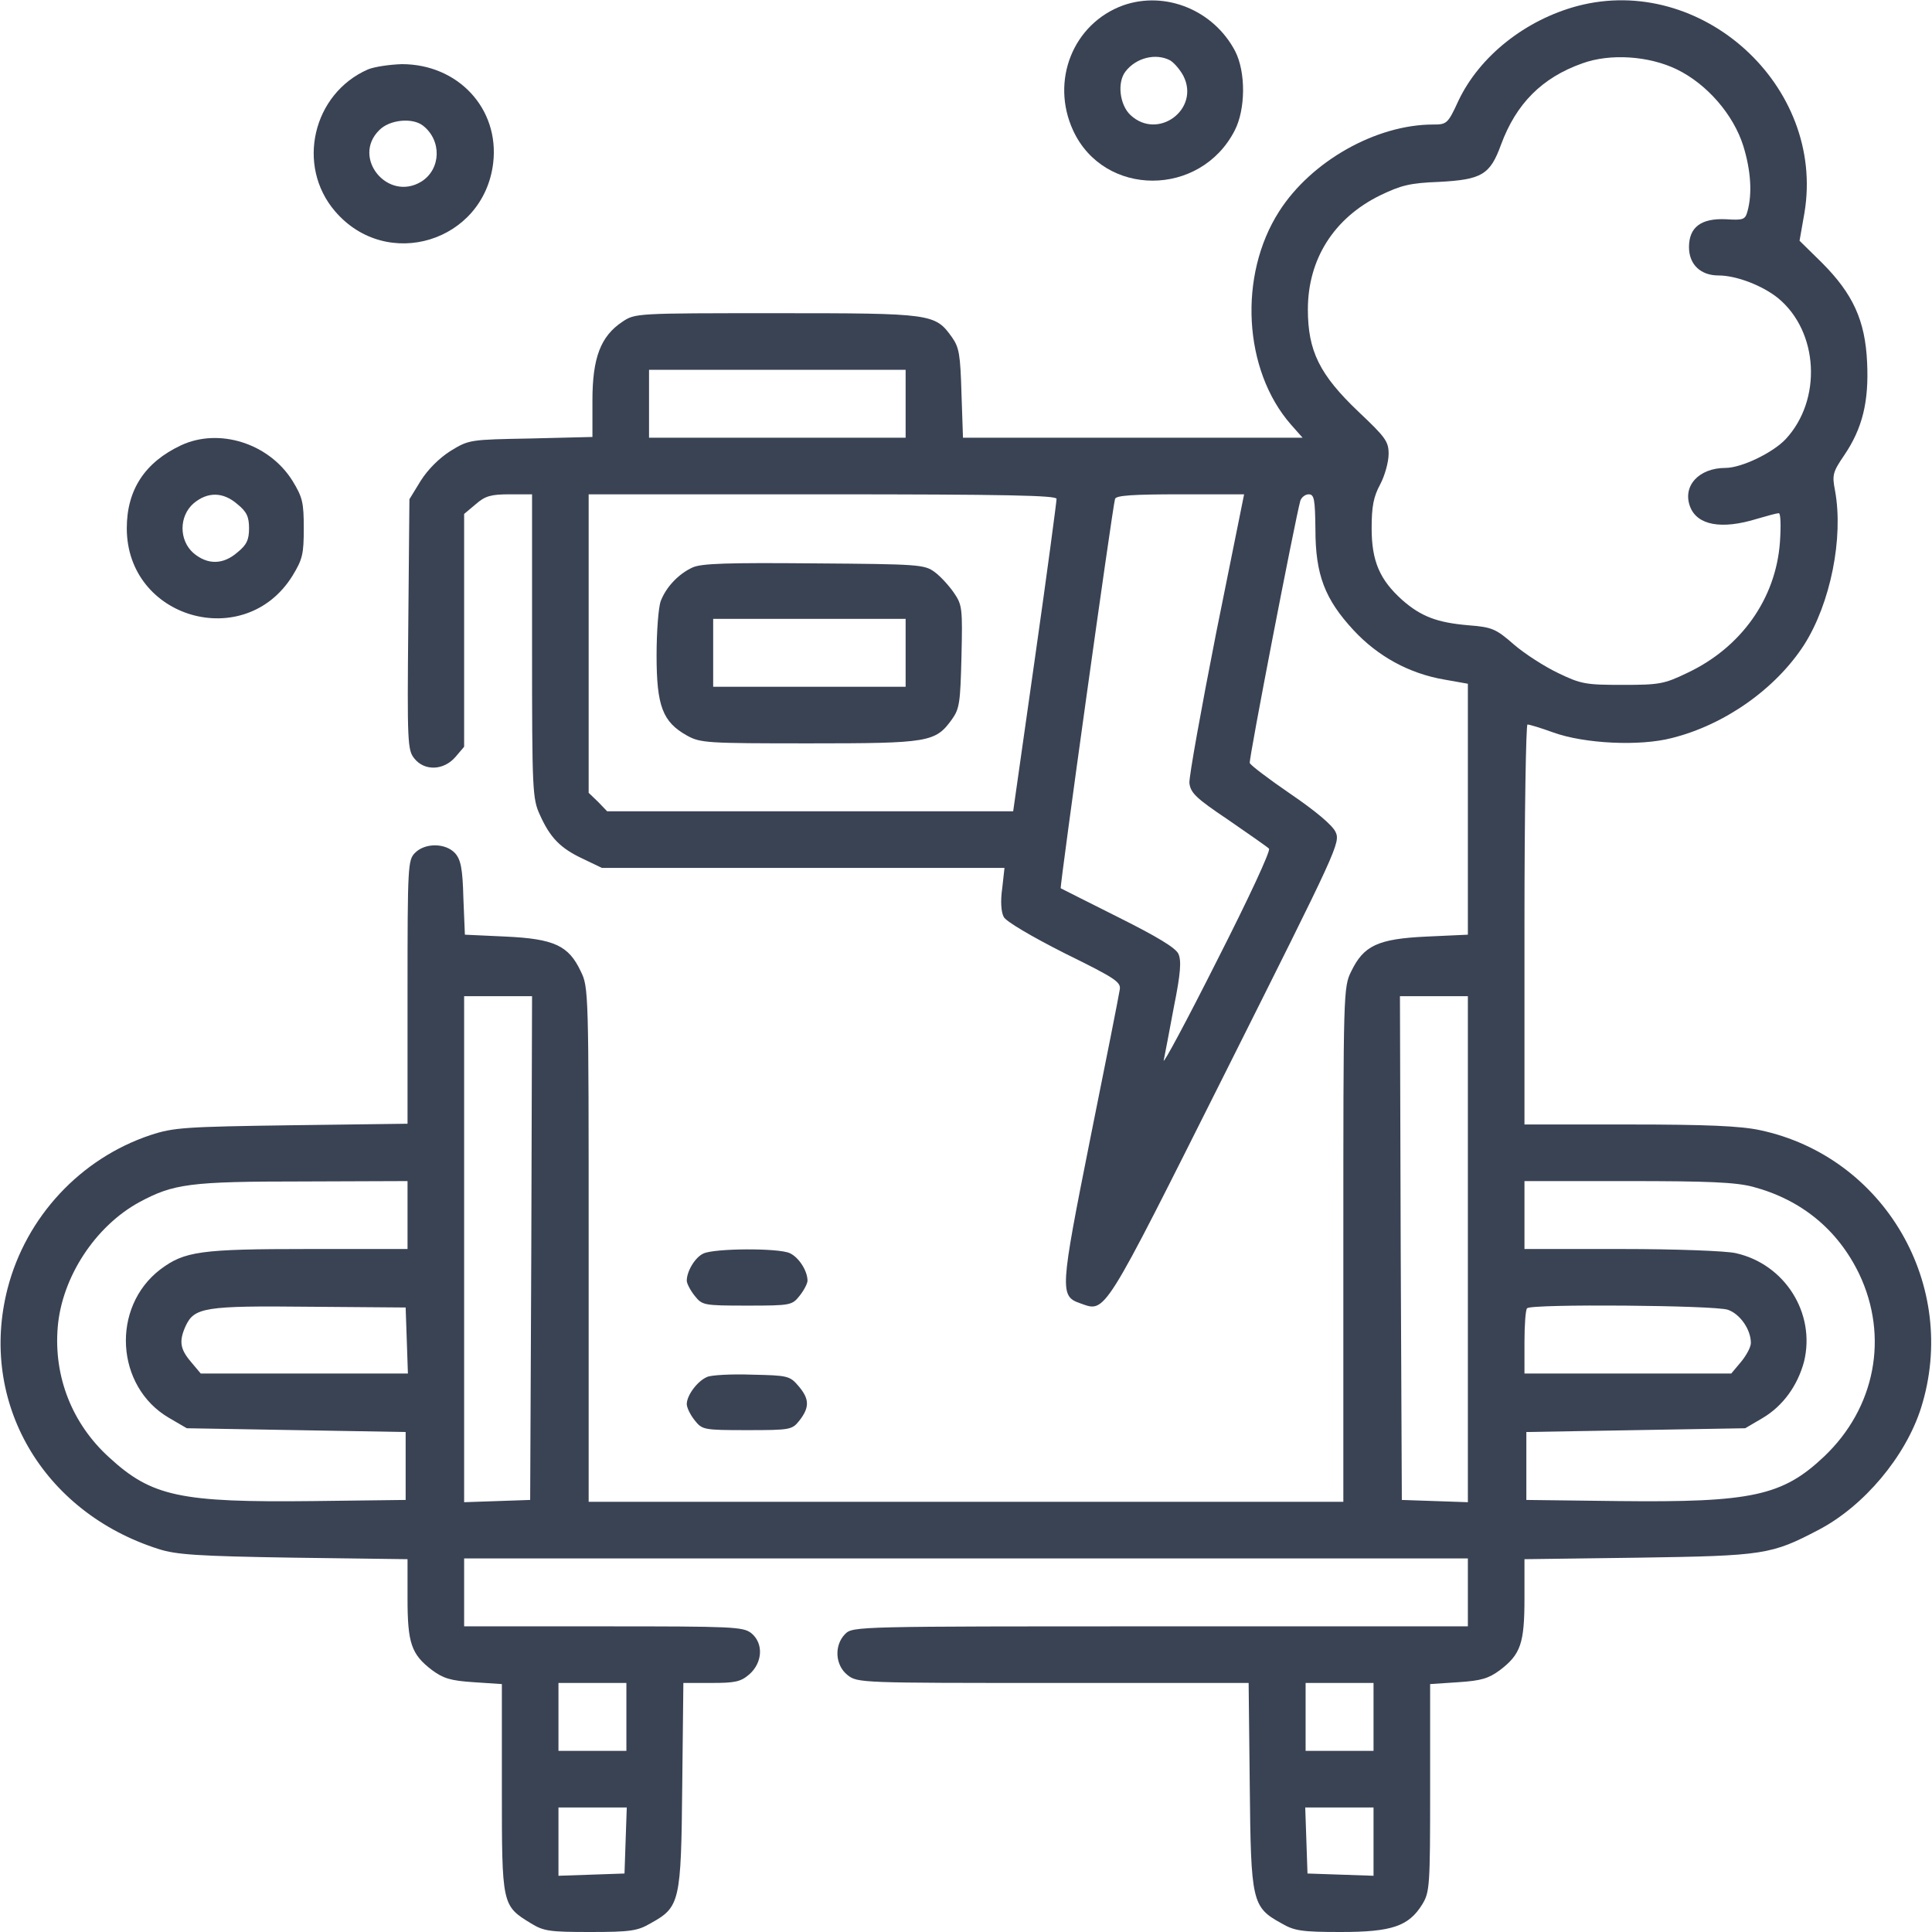 <?xml version="1.0" standalone="no"?>
<!DOCTYPE svg PUBLIC "-//W3C//DTD SVG 20010904//EN"
 "http://www.w3.org/TR/2001/REC-SVG-20010904/DTD/svg10.dtd">
<svg version="1.0" xmlns="http://www.w3.org/2000/svg"
 width="512pt" height="512pt" viewBox="0 0 512 512"
 preserveAspectRatio="xMidYMid meet">

<g transform="translate(0,512) scale(0.1,-0.1)"
fill="#3a4354" stroke="none">
<path d="M2977 5106 c-133 -48 -194 -200 -133 -332 82 -177 337 -177 428 0 29
56 30 155 1 211 -57 108 -184 160 -296 121z m124 -146 c10 -6 26 -24 35 -41
45 -88 -67 -172 -140 -104 -29 27 -36 87 -13 116 28 36 80 49 118 29z"/>
<path d="M4180 5104 c-138 -37 -259 -133 -315 -251 -28 -61 -31 -63 -67 -63
-151 0 -323 -97 -408 -230 -109 -170 -95 -421 31 -565 l31 -35 -450 0 -450 0
-4 118 c-3 102 -6 121 -25 148 -45 63 -52 64 -466 64 -372 0 -374 0 -408 -23
-57 -38 -79 -95 -79 -208 l0 -97 -163 -4 c-162 -3 -164 -3 -213 -33 -30 -19
-60 -49 -79 -79 l-30 -49 -3 -332 c-3 -312 -2 -333 16 -355 27 -34 78 -32 109
4 l23 27 0 309 0 308 31 26 c25 22 41 26 90 26 l59 0 0 -402 c0 -384 1 -405
21 -448 27 -60 54 -88 114 -116 l50 -24 534 0 533 0 -6 -54 c-5 -34 -3 -63 4
-76 6 -12 74 -52 161 -96 140 -69 151 -77 146 -99 -2 -14 -37 -191 -78 -394
-80 -401 -81 -416 -26 -435 68 -24 57 -41 386 615 297 593 304 606 290 635 -9
18 -53 55 -119 100 -57 39 -106 76 -108 82 -3 9 120 644 134 695 3 9 13 17 22
17 15 0 17 -13 18 -93 0 -120 25 -185 101 -267 64 -69 147 -115 241 -131 l62
-11 0 -333 0 -332 -109 -5 c-130 -6 -167 -24 -200 -92 -21 -42 -21 -55 -21
-724 l0 -682 -1000 0 -1000 0 0 682 c0 669 0 682 -21 724 -32 68 -70 86 -199
92 l-108 5 -4 97 c-2 79 -7 102 -22 119 -25 27 -79 28 -106 1 -19 -19 -20 -33
-20 -369 l0 -349 -307 -4 c-284 -4 -313 -6 -374 -26 -186 -62 -330 -217 -379
-407 -77 -300 92 -592 400 -690 46 -15 104 -19 357 -23 l303 -4 0 -104 c0
-119 10 -148 65 -190 30 -22 49 -28 110 -32 l75 -5 0 -276 c0 -310 0 -311 77
-358 34 -21 50 -23 158 -23 106 0 125 3 159 23 78 43 81 56 84 365 l3 272 74
0 c63 0 78 3 101 23 35 31 38 82 5 109 -22 17 -49 18 -392 18 l-369 0 0 90 0
90 1330 0 1330 0 0 -90 0 -90 -815 0 c-802 0 -815 0 -835 -20 -30 -30 -27 -83
6 -109 26 -21 36 -21 545 -21 l518 0 3 -273 c3 -308 6 -321 84 -364 34 -20 54
-23 157 -23 135 0 180 15 216 73 20 33 21 47 21 309 l0 275 75 5 c61 4 80 10
110 32 55 42 65 71 65 190 l0 104 303 4 c333 5 351 8 477 74 120 63 230 194
271 323 102 324 -97 666 -427 736 -51 11 -142 15 -346 15 l-278 0 0 530 c0
292 4 530 8 530 5 0 35 -9 68 -21 83 -30 229 -37 314 -15 141 35 276 131 351
247 70 110 105 284 82 409 -8 41 -6 49 24 93 49 72 66 143 61 247 -5 110 -37
181 -120 264 l-59 58 13 74 c56 336 -273 635 -602 548z m264 -168 c80 -39 150
-120 176 -203 20 -65 24 -126 11 -173 -6 -22 -11 -24 -57 -21 -66 3 -98 -21
-98 -74 0 -46 31 -75 78 -75 48 0 117 -27 158 -60 108 -89 117 -270 20 -374
-34 -36 -117 -76 -159 -76 -71 0 -115 -48 -94 -103 19 -49 83 -61 177 -32 27
8 53 15 58 15 5 0 6 -34 3 -77 -11 -150 -103 -279 -245 -346 -62 -30 -75 -32
-172 -32 -97 0 -110 2 -170 31 -36 17 -89 51 -118 76 -48 42 -58 46 -121 51
-82 7 -125 23 -175 67 -59 53 -81 102 -81 190 0 58 5 84 23 117 12 23 22 59
22 80 0 33 -8 44 -80 112 -103 98 -134 161 -134 271 0 133 69 242 191 302 56
27 79 33 157 36 113 6 135 19 164 99 40 108 108 177 215 215 74 27 177 20 251
-16z m-2044 -886 l0 -90 -340 0 -340 0 0 90 0 90 340 0 340 0 0 -90z m400
-252 c0 -7 -25 -196 -57 -420 l-58 -408 -538 0 -538 0 -24 25 -25 24 0 396 0
395 620 0 c489 0 620 -3 620 -12z m423 -355 c-40 -203 -72 -381 -71 -398 3
-26 17 -40 102 -97 55 -38 104 -72 109 -77 5 -5 -54 -132 -138 -297 -80 -159
-144 -278 -141 -264 3 14 15 78 27 142 18 89 20 122 12 140 -7 16 -57 46 -159
97 -82 41 -151 76 -153 77 -3 3 137 1009 144 1032 3 9 47 12 173 12 l169 0
-74 -367z m-1815 -1630 l-3 -668 -87 -3 -88 -3 0 671 0 670 90 0 90 0 -2 -667z
m2482 -3 l0 -671 -87 3 -88 3 -3 668 -2 667 90 0 90 0 0 -670z m-2810 90 l0
-90 -263 0 c-286 0 -328 -6 -392 -54 -131 -100 -119 -310 22 -393 l48 -28 290
-5 290 -5 0 -90 0 -90 -245 -3 c-353 -4 -428 12 -541 116 -98 89 -147 214
-136 345 11 132 99 267 216 331 91 49 134 55 434 55 l277 1 0 -90z m3565 75
c128 -34 225 -113 282 -231 79 -166 43 -355 -93 -484 -110 -104 -191 -122
-544 -118 l-245 3 0 90 0 90 290 5 290 5 46 27 c54 32 93 86 110 150 31 128
-51 258 -181 287 -25 6 -161 11 -302 11 l-258 0 0 90 0 90 273 0 c213 0 286
-3 332 -15z m-3567 -407 l3 -88 -275 0 -274 0 -26 31 c-29 34 -32 55 -14 95
23 49 50 54 328 51 l255 -2 3 -87z m3501 81 c32 -11 61 -52 61 -88 0 -11 -12
-33 -26 -50 l-26 -31 -274 0 -274 0 0 83 c0 46 3 87 7 90 11 12 497 8 532 -4z
m-2919 -1079 l0 -90 -90 0 -90 0 0 90 0 90 90 0 90 0 0 -90z m1980 0 l0 -90
-90 0 -90 0 0 90 0 90 90 0 90 0 0 -90z m-1982 -327 l-3 -88 -87 -3 -88 -3 0
91 0 90 90 0 91 0 -3 -87z m1982 -3 l0 -91 -87 3 -88 3 -3 88 -3 87 91 0 90 0
0 -90z"/>
<path d="M1835 3616 c-37 -17 -70 -52 -84 -89 -6 -16 -11 -80 -11 -144 0 -134
16 -176 80 -212 36 -20 51 -21 325 -21 318 0 334 3 378 64 20 28 22 45 25 166
3 128 2 137 -20 169 -13 19 -36 44 -51 55 -27 20 -42 21 -320 23 -228 2 -299
0 -322 -11z m565 -226 l0 -90 -255 0 -255 0 0 90 0 90 255 0 255 0 0 -90z"/>
<path d="M975 4936 c-146 -64 -191 -255 -87 -376 137 -160 394 -81 419 128 17
144 -93 262 -242 262 -33 -1 -73 -7 -90 -14z m146 -149 c50 -39 48 -115 -4
-148 -89 -55 -186 63 -112 136 27 28 88 34 116 12z"/>
<path d="M480 3940 c-96 -45 -144 -118 -144 -220 0 -240 313 -329 439 -126 27
44 30 58 30 126 0 68 -3 82 -30 126 -62 99 -194 141 -295 94z m149 -156 c25
-20 31 -34 31 -64 0 -30 -6 -44 -31 -64 -38 -33 -79 -33 -116 -2 -39 34 -39
98 0 132 37 31 78 31 116 -2z"/>
<path d="M1864 1798 c-22 -10 -44 -47 -44 -72 0 -7 9 -25 21 -40 20 -25 23
-26 139 -26 116 0 119 1 139 26 12 15 21 33 21 40 0 26 -23 62 -47 73 -30 14
-200 13 -229 -1z"/>
<path d="M1874 1471 c-26 -11 -54 -49 -54 -72 0 -9 9 -28 21 -43 20 -25 23
-26 139 -26 116 0 119 1 139 26 27 35 26 57 -3 91 -23 27 -29 28 -123 30 -54
2 -108 -1 -119 -6z"/>
</g>
</svg>
